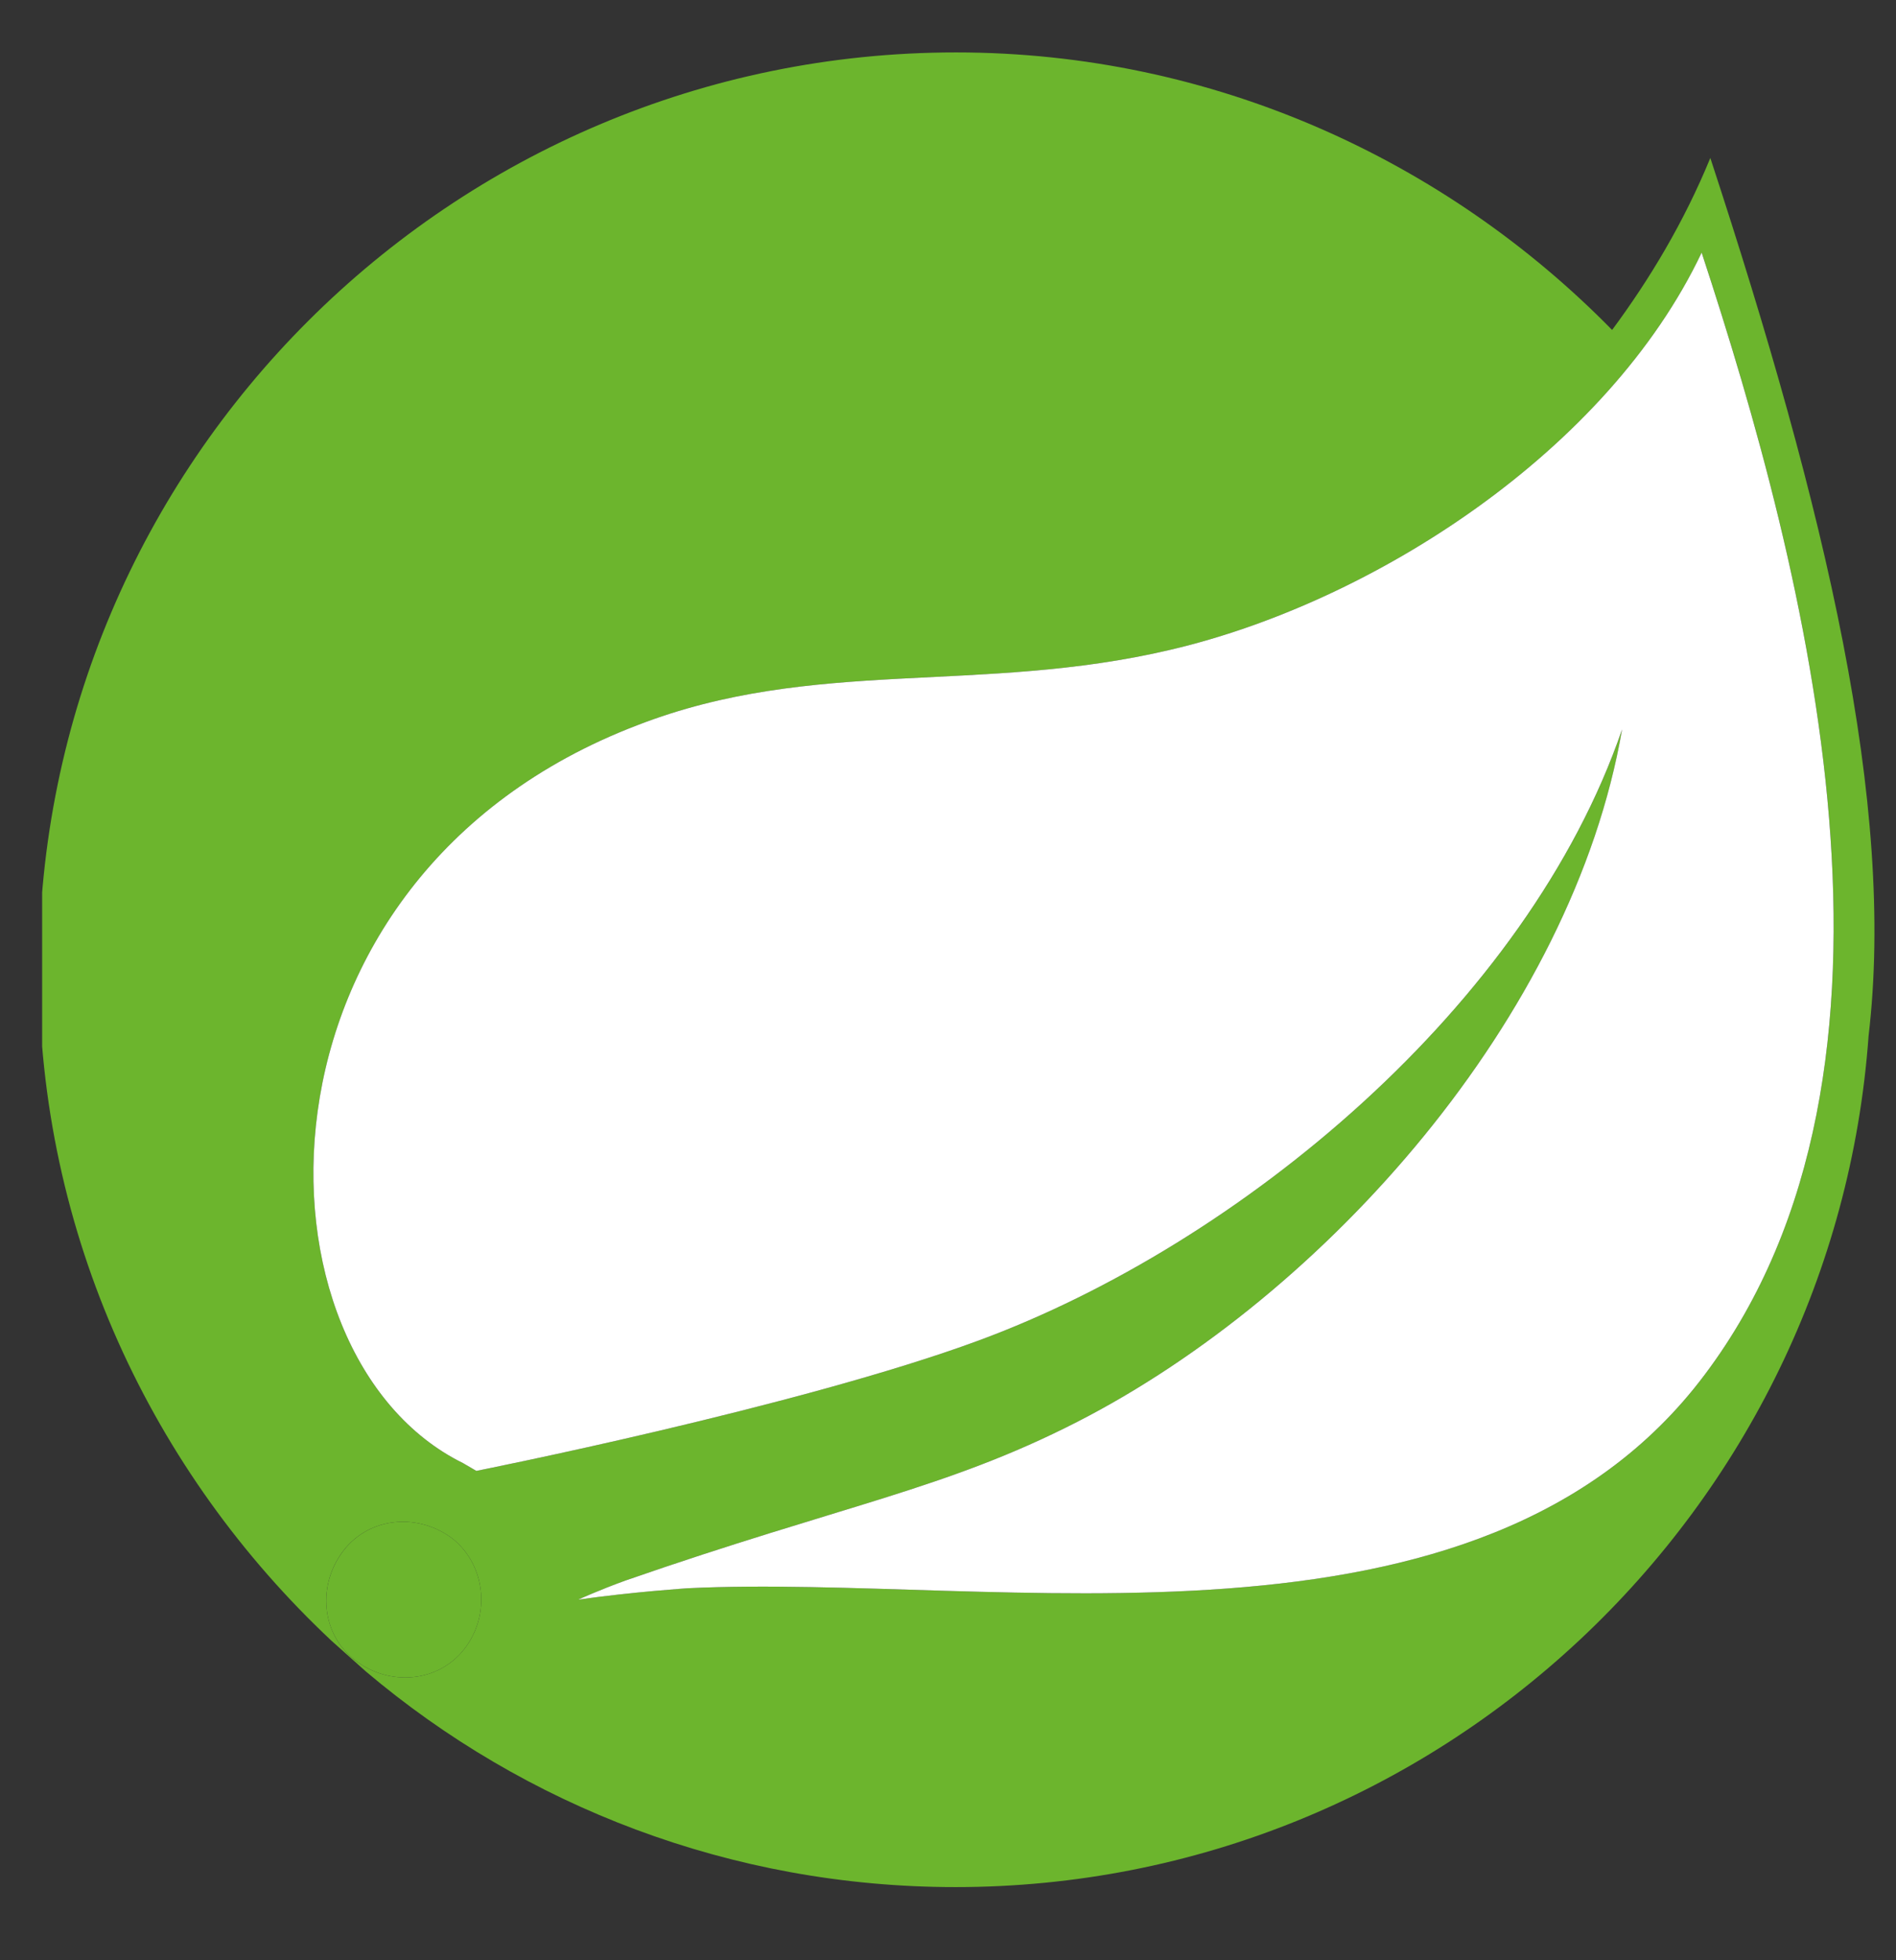 <svg width="30" height="31" viewBox="0 0 30 31" fill="none" xmlns="http://www.w3.org/2000/svg">
<rect x="0" y="0" width="30" height="31" fill="#333333" stroke="none"/>
<g clip-path="url(#clip0_1120_1667)">
<path d="M27.062 2.498C26.645 3.513 26.105 4.412 25.508 5.218C22.875 2.534 19.192 0.829 15.127 0.829C7.141 0.829 0.616 7.318 0.616 15.333C0.616 19.52 2.408 23.29 5.249 25.951L5.789 26.433C8.3 28.556 11.566 29.843 15.12 29.843C22.746 29.843 29.026 23.894 29.566 16.383C29.997 12.736 28.89 8.067 27.062 2.498ZM7.35 26.074C6.933 26.613 6.156 26.671 5.616 26.254C5.077 25.836 5.019 25.059 5.436 24.52C5.854 23.98 6.631 23.923 7.17 24.34C7.681 24.757 7.767 25.534 7.35 26.074ZM26.976 21.736C23.415 26.491 15.76 24.88 10.882 25.117C10.882 25.117 10.012 25.174 9.149 25.297C9.149 25.297 9.48 25.146 9.897 24.995C13.336 23.8 14.954 23.556 17.048 22.484C20.969 20.477 24.882 16.081 25.667 11.534C24.17 15.901 19.623 19.671 15.494 21.196C12.652 22.246 7.537 23.261 7.537 23.261L7.328 23.139C3.861 21.433 3.739 13.894 10.084 11.469C12.868 10.39 15.501 10.987 18.523 10.275C21.724 9.527 25.436 7.131 26.926 3.995C28.587 9.052 30.623 16.887 26.976 21.736Z" fill="#6CB52D"/>
<path d="M7.35 26.074C6.933 26.613 6.156 26.671 5.616 26.254C5.077 25.836 5.019 25.059 5.437 24.52C5.854 23.98 6.631 23.923 7.17 24.34C7.681 24.757 7.767 25.534 7.35 26.074Z" fill="#6CB52D"/>
<path d="M26.976 21.736C23.415 26.491 15.76 24.88 10.882 25.117C10.882 25.117 10.012 25.174 9.149 25.297C9.149 25.297 9.479 25.146 9.897 24.995C13.335 23.8 14.954 23.556 17.048 22.484C20.969 20.477 24.882 16.081 25.666 11.534C24.17 15.901 19.623 19.671 15.494 21.196C12.652 22.246 7.537 23.261 7.537 23.261L7.328 23.139C3.861 21.433 3.738 13.894 10.084 11.469C12.868 10.39 15.501 10.987 18.523 10.275C21.724 9.527 25.436 7.131 26.925 3.995C28.587 9.052 30.623 16.887 26.976 21.736Z" fill="white"/>
</g>
<defs>
<clipPath id="clip0_1120_1667">
<rect width="28.993" height="30" fill="white" transform="translate(0.667 0.412)"/>
</clipPath>
</defs>
</svg>
